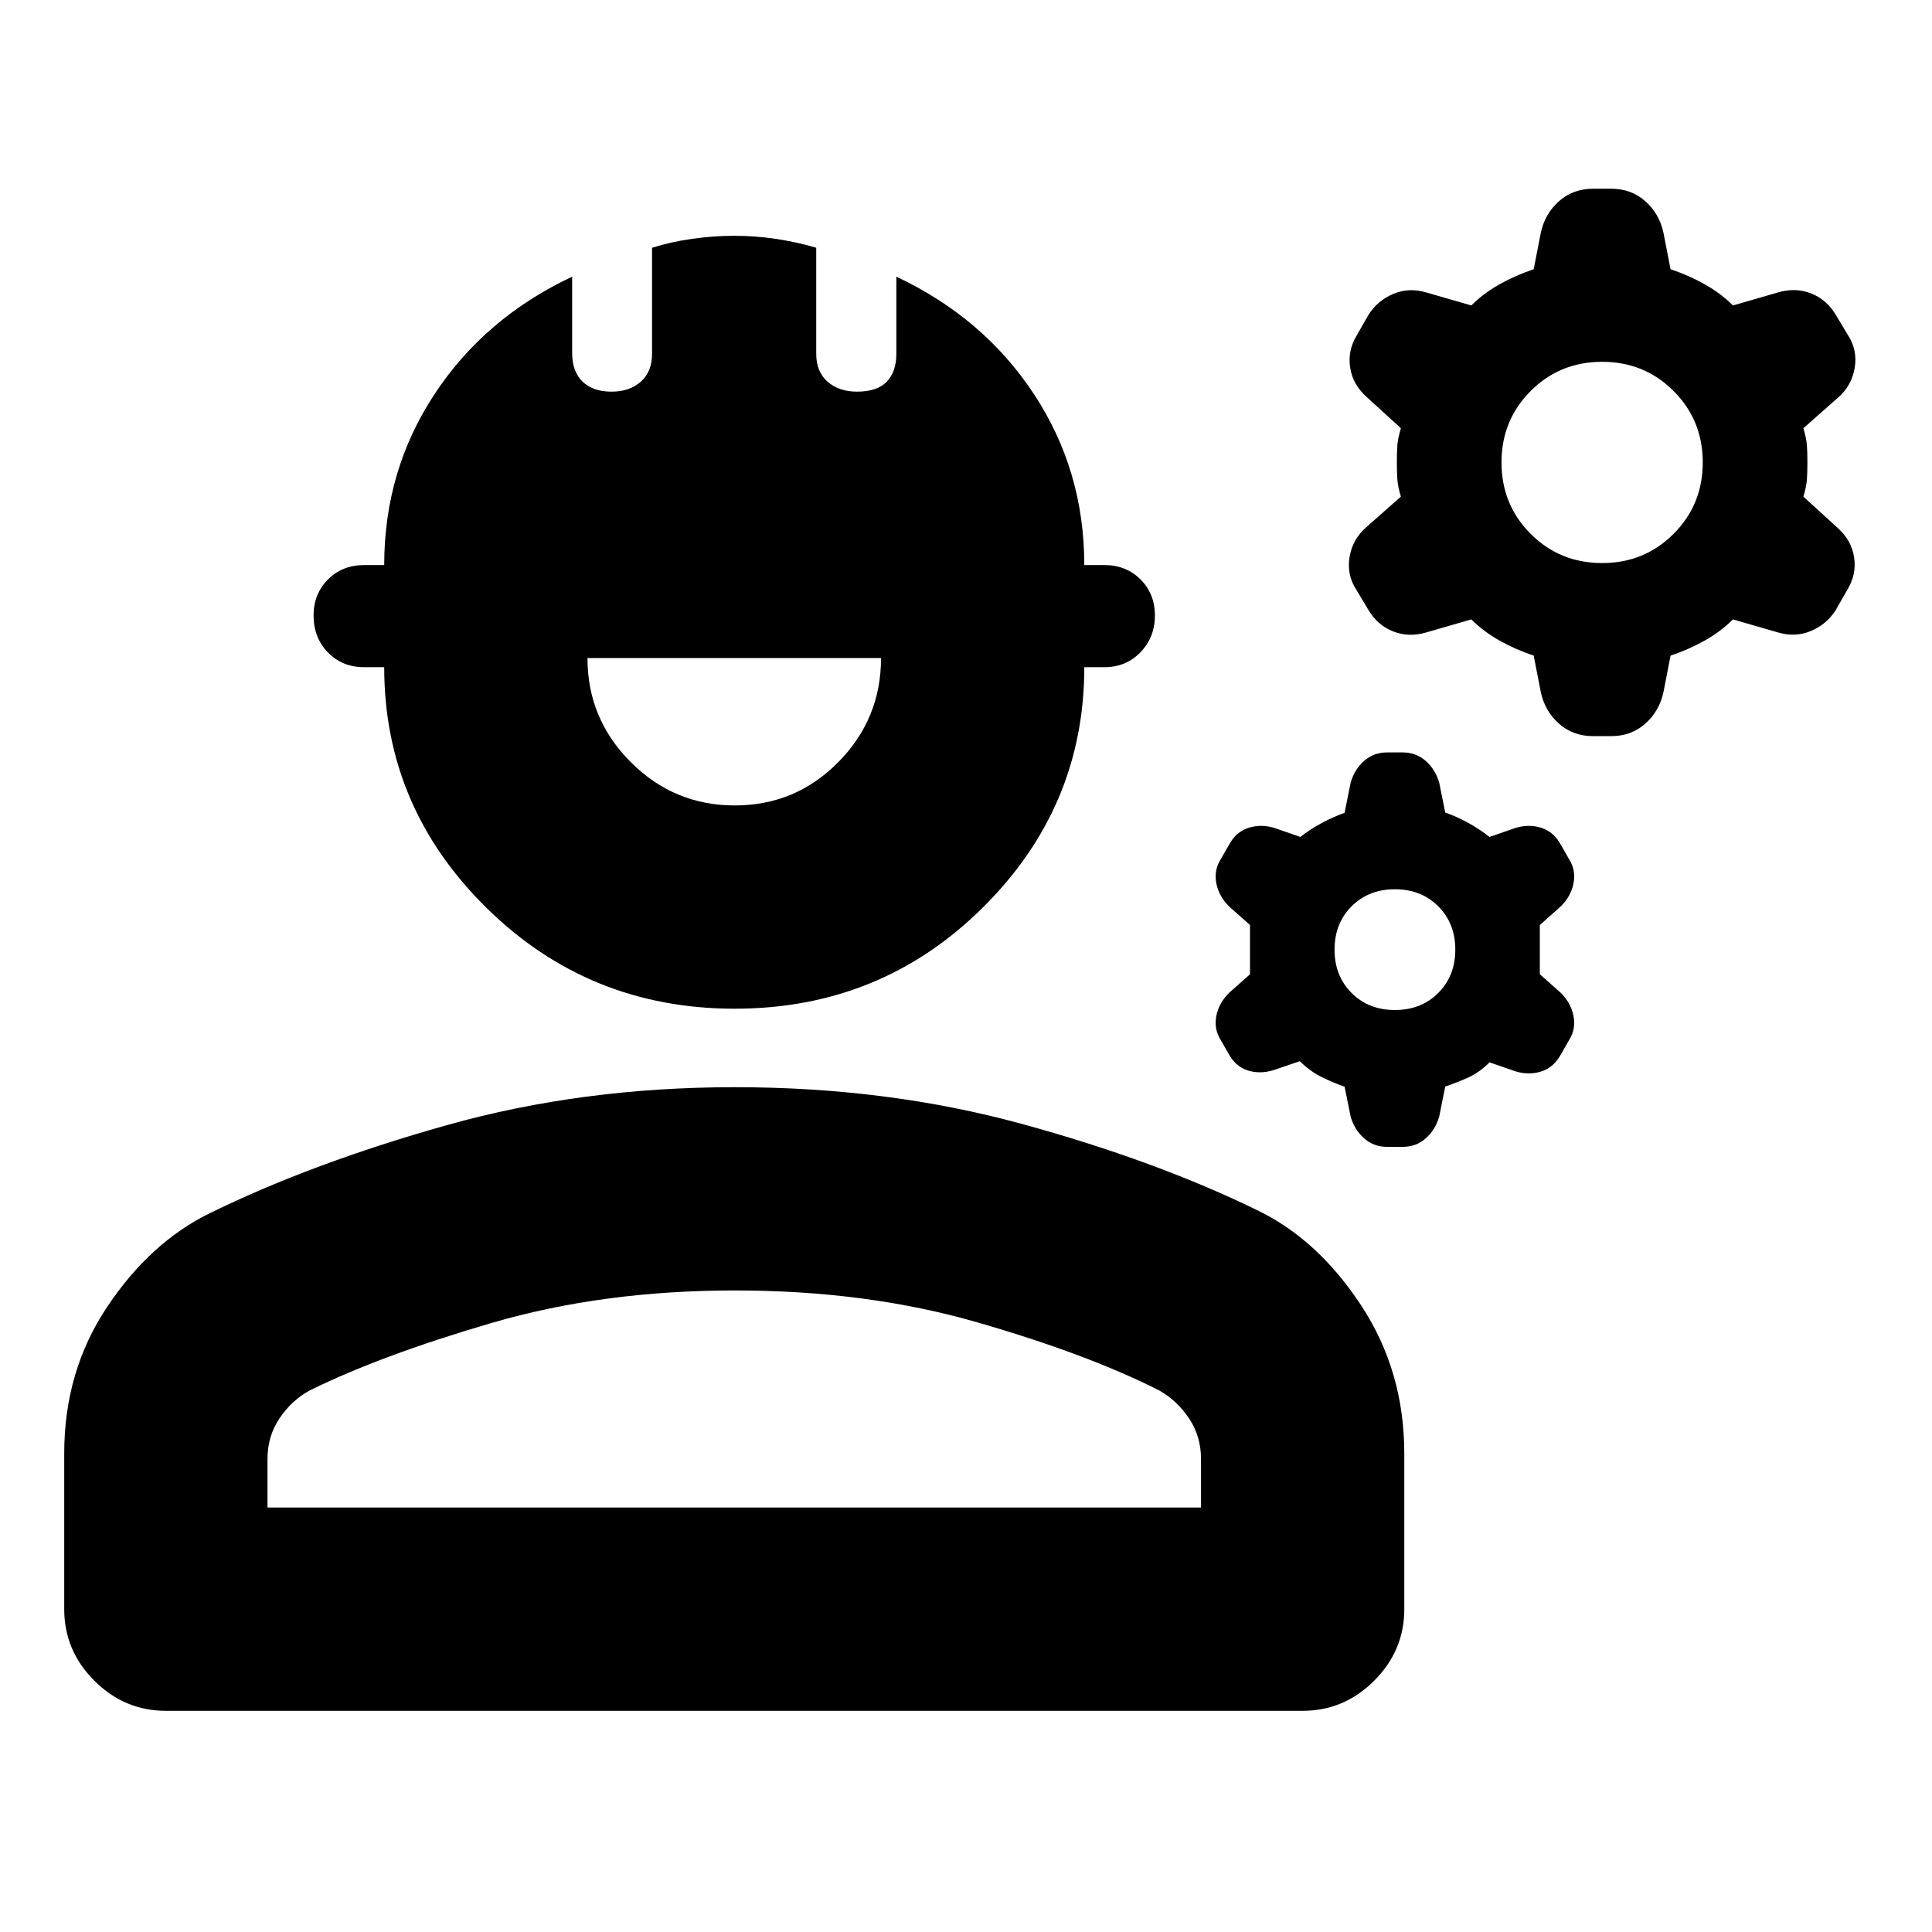 <svg xmlns="http://www.w3.org/2000/svg" height="24" viewBox="0 -960 960 960" width="24"><path d="M31.91-160.41v-77.41q0-40.85 21.34-72.81t50.84-46.46q51-25 118.02-43.85 67.02-18.84 143.02-18.84 76 0 142.74 18.28 66.74 18.28 117.74 43.28 29.5 14.5 50.84 47.02 21.33 32.53 21.33 73.38v77.41q0 20.58-14.95 35.54-14.96 14.96-35.55 14.96H82.41q-20.58 0-35.54-14.96t-14.96-35.54Zm101-50.5h463.87v-24.08q0-11.38-6-20.28t-14.9-13.9q-35.6-18-90.43-33.81-54.84-15.8-120.32-15.8-65.48 0-120.6 16.08-55.12 16.09-90.72 33.65-8.9 4.88-14.9 13.78-6 8.9-6 20.28v24.08Zm232.18-247.87q-72.44 0-123.31-50.06-50.87-50.05-50.87-119.64h-10q-10.79 0-17.94-7.3-7.15-7.31-7.15-18.35 0-10.79 7.15-17.94 7.15-7.15 17.94-7.15h10q0-46.96 24.99-84.91 24.99-37.96 68.4-58.39v37.91q0 9.22 5.16 14.22t14.41 5q9 0 14.56-4.96 5.57-4.96 5.57-13.76v-52.76q9.2-2.96 19.92-4.46 10.72-1.5 20.97-1.5 10.24 0 20.46 1.5t20.23 4.43v52.79q0 8.8 5.62 13.76 5.63 4.96 14.63 4.96 10.13 0 14.84-5 4.72-5 4.72-13.81v-38.32q43.41 20.43 68.4 58.39 24.99 37.95 24.99 84.91h10q10.79 0 17.94 7.14 7.15 7.15 7.15 17.93t-7.15 18.22q-7.15 7.45-17.94 7.45h-10q0 69.59-50.63 119.64-50.63 50.06-123.06 50.06Zm.02-101q30.19 0 51.43-21.51T437.78-633H291.91q0 30.17 21.51 51.69 21.5 21.53 51.69 21.53Zm306.02 154.65-3-14.88q-6-2.12-11.59-4.9-5.59-2.79-10.67-7.79l-13.19 4.5q-6.76 2-12.76.07-6-1.94-9.4-8.22l-3.89-6.78q-3.5-5.5-2.25-12t6.42-11.6l10.33-9.17v-24.46l-10.33-9.18q-5.17-5.09-6.42-11.59t2.25-12l4-7q3.5-6.5 9.68-8.5 6.17-2 12.82 0l13 4.5q5.07-3.94 10.71-6.96 5.65-3.03 11.29-5.04l3-15q1.91-6.56 6.69-10.78t11.47-4.22h7.65q6.69 0 11.48 4.22t6.71 10.78l3 14.87q6 2.13 11.47 5.16 5.47 3.03 10.53 6.97l13-4.5q6.65-2 12.83 0 6.17 2 9.67 8.5l4 7q3.5 5.5 2.25 12t-6.42 11.59l-10.33 9.18v24.46l10.33 9.17q5.17 5.1 6.42 11.6t-2.25 12l-4 7q-3.5 6.5-9.67 8.5-6.18 2-12.83 0l-13-4.5q-5 5-10.5 7.5t-11.5 4.5l-3 15q-1.91 6.56-6.69 10.78t-11.47 4.22h-7.65q-6.69 0-11.48-4.22t-6.71-10.78Zm22-53q13.07 0 21.53-8.47 8.47-8.47 8.47-21.53 0-13.07-8.47-21.53-8.46-8.47-21.53-8.47-13.06 0-21.53 8.47-8.47 8.46-8.47 21.53 0 13.06 8.47 21.53t21.53 8.47Zm72.46-158.09-3.5-18q-9-3-17-7.5t-14-10.5l-22.5 6.5q-8.5 2.5-16.25-.5t-12.25-10.5l-6-10q-5-7.55-3.5-16.53 1.5-8.97 8.5-14.97l17-15q-1.5-5-1.75-8.5t-.25-8.5q0-5 .25-8.5t1.75-8.5l-17-15.5q-6.91-6.19-8.21-14.6-1.29-8.4 3.21-15.9l6-10.5q4.5-7 12.25-10.25t16.25-.75l22.5 6.5q6-6 14-10.5t17-7.5l3.5-18q2-9.5 9-15.75t17-6.25h9q10 0 17 6.25t9 15.75l3.5 18q9 3 17 7.5t14 10.5l22.5-6.5q8.5-2.5 16.25.5t12.25 10.5l6 10q5 7.56 3.5 16.53-1.5 8.97-8.5 14.97l-17 15q1.5 5 1.75 8.5t.25 8.5q0 5-.25 8.5t-1.75 8.5l17 15.5q6.91 6.19 8.2 14.6 1.3 8.4-3.2 15.9l-6 10.5q-4.5 7-12.25 10.25t-16.25.75l-22.5-6.5q-6 6-14 10.5t-17 7.5l-3.5 18q-2 9.5-9 15.75t-17 6.25h-9q-10 0-17-6.25t-9-15.75Zm30.5-64q21 0 35.5-14.5t14.5-35.5q0-21-14.5-35.5t-35.5-14.5q-21 0-35.5 14.5t-14.5 35.5q0 21 14.5 35.5t35.5 14.5ZM365.13-210.91Z"/></svg>